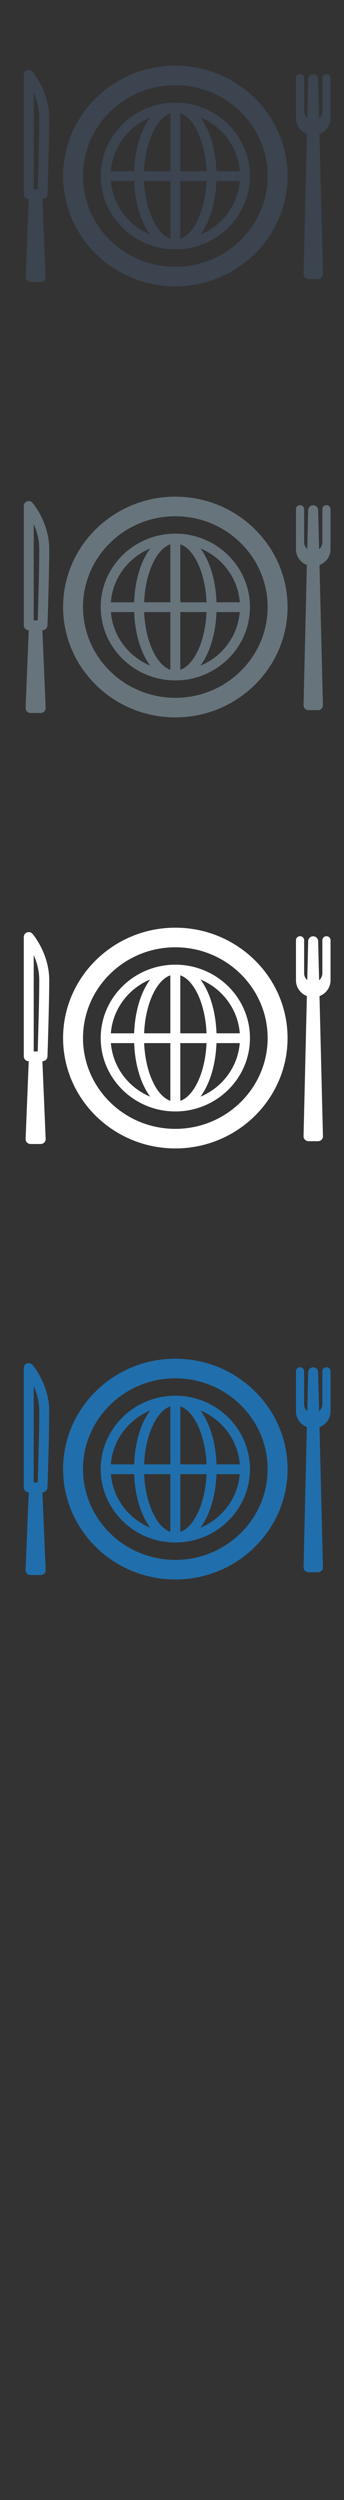 <svg width="32" height="232" viewBox="0 0 32 232" xmlns="http://www.w3.org/2000/svg" xmlns:sketch="http://www.bohemiancoding.com/sketch/ns"><rect x="0" y="0" width="32" height="232" fill="#333333" stroke="none"/><title>world-food</title><g sketch:type="MSPage" fill="none"><g sketch:type="MSLayerGroup" fill="#3B444F"><path d="M30.366 6.879c-.21 0-.38.167-.38.373v3.073c0 .255-.119.484-.302.637l-.09-3.631c-.007-.247-.211-.444-.463-.444-.251 0-.458.197-.463.444l-.085 3.62c-.179-.154-.291-.376-.291-.626v-3.073c0-.207-.171-.373-.38-.373s-.38.167-.38.373v3.718c0 .665.421 1.232 1.014 1.465l-.309 13.004c-.002.122.045.24.133.328.087.087.206.136.331.136h.879c.256 0 .463-.203.463-.454l-.003-.051-.319-12.958c.6-.229 1.027-.8 1.027-1.469v-3.718c0-.207-.171-.373-.38-.373" id="Fill-1" sketch:type="MSShapeGroup"/><path d="M2.516 6.528c-.184.064-.304.236-.304.427v11.072c0 .25.206.453.461.454l-.291 7.212c-.006.123.04.243.128.332.087.089.208.139.334.139h.943c.254 0 .463-.203.463-.454l-.005-.06-.302-7.17h.01c.249 0 .455-.194.463-.439.001-.048.163-4.811.163-7.091 0-2.435-1.487-4.214-1.551-4.288-.125-.147-.33-.201-.514-.136zm1.092 7.408c-.034 1.469-.079 2.931-.101 3.638h-.371v-8.949c.278.625.517 1.429.517 2.328 0 .793-.019 1.891-.045 2.983z" id="Fill-2" sketch:type="MSShapeGroup"/><path d="M16.31 9.522c-3.827 0-6.942 3.056-6.942 6.811s3.115 6.81 6.942 6.81c3.822 0 6.932-3.044 6.941-6.792v-.018c0-3.755-3.113-6.811-6.941-6.811zm5.997 6.37h-2.168c-.07-2.061-.635-3.846-1.494-4.999 2.029.843 3.491 2.747 3.662 4.999zm-6.46-5.382v5.382h-2.44c.104-2.69 1.142-4.942 2.44-5.382zm0 6.29v5.356c-1.294-.439-2.33-2.678-2.439-5.356h2.439zm.925 5.356v-5.356h2.44c-.11 2.678-1.145 4.917-2.44 5.356zm0-6.263v-5.382c1.298.44 2.337 2.692 2.441 5.382h-2.441zm-2.799-4.999c-.858 1.152-1.423 2.937-1.493 4.999h-2.169c.171-2.252 1.633-4.156 3.662-4.999zm-3.659 5.906h2.167c.075 2.049.638 3.825 1.492 4.972-2.02-.839-3.479-2.733-3.659-4.972zm8.331 4.972c.854-1.148 1.418-2.923 1.492-4.972h2.167c-.181 2.24-1.639 4.133-3.66 4.972z" id="Fill-3" sketch:type="MSShapeGroup"/><path d="M16.31 6.089c-5.757 0-10.441 4.596-10.441 10.243 0 5.648 4.684 10.243 10.441 10.243 5.756 0 10.44-4.594 10.44-10.243 0-5.648-4.684-10.243-10.44-10.243zm0 18.669c-4.736 0-8.589-3.78-8.589-8.426 0-4.646 3.853-8.425 8.589-8.425 4.735 0 8.587 3.779 8.587 8.425 0 4.646-3.853 8.426-8.587 8.426z" id="Fill-4" sketch:type="MSShapeGroup"/></g><g sketch:type="MSLayerGroup" fill="#67747C"><path d="M30.366 46.879c-.21 0-.38.167-.38.373v3.073c0 .255-.119.484-.302.637l-.09-3.631c-.007-.247-.211-.444-.463-.444-.251 0-.458.197-.463.444l-.085 3.62c-.179-.154-.291-.376-.291-.626v-3.073c0-.207-.171-.373-.38-.373s-.38.167-.38.373v3.718c0 .665.421 1.232 1.014 1.465l-.309 13.004c-.002.122.045.24.133.328.087.087.206.136.331.136h.879c.256 0 .463-.203.463-.454l-.003-.051-.319-12.958c.6-.229 1.027-.8 1.027-1.469v-3.718c0-.207-.171-.373-.38-.373" sketch:type="MSShapeGroup"/><path d="M2.516 46.528c-.184.064-.304.236-.304.427v11.072c0 .25.206.453.461.454l-.291 7.212c-.006.123.04.243.128.332.087.089.208.139.334.139h.943c.254 0 .463-.203.463-.454l-.005-.06-.302-7.17h.01c.249 0 .455-.194.463-.439.001-.048.163-4.811.163-7.091 0-2.435-1.487-4.214-1.551-4.288-.125-.147-.33-.201-.514-.136zm1.092 7.408c-.034 1.469-.079 2.931-.101 3.638h-.371v-8.949c.278.625.517 1.429.517 2.328 0 .793-.019 1.891-.045 2.983z" sketch:type="MSShapeGroup"/><path d="M16.31 49.522c-3.827 0-6.942 3.056-6.942 6.811s3.115 6.81 6.942 6.81c3.822 0 6.932-3.044 6.941-6.792v-.018c0-3.755-3.113-6.811-6.941-6.811zm5.997 6.37h-2.168c-.07-2.061-.635-3.846-1.494-4.999 2.029.843 3.491 2.747 3.662 4.999zm-6.46-5.382v5.382h-2.44c.104-2.69 1.142-4.942 2.44-5.382zm0 6.29v5.356c-1.294-.439-2.33-2.678-2.439-5.356h2.439zm.925 5.356v-5.356h2.44c-.11 2.678-1.145 4.917-2.44 5.356zm0-6.263v-5.382c1.298.44 2.337 2.692 2.441 5.382h-2.441zm-2.799-4.999c-.858 1.152-1.423 2.937-1.493 4.999h-2.169c.171-2.252 1.633-4.156 3.662-4.999zm-3.659 5.906h2.167c.075 2.049.638 3.825 1.492 4.972-2.02-.839-3.479-2.733-3.659-4.972zm8.331 4.972c.854-1.148 1.418-2.923 1.492-4.972h2.167c-.181 2.24-1.639 4.133-3.66 4.972z" sketch:type="MSShapeGroup"/><path d="M16.31 46.089c-5.757 0-10.441 4.596-10.441 10.243 0 5.648 4.684 10.243 10.441 10.243 5.756 0 10.44-4.594 10.44-10.243 0-5.648-4.684-10.243-10.44-10.243zm0 18.669c-4.736 0-8.589-3.78-8.589-8.426 0-4.646 3.853-8.425 8.589-8.425 4.735 0 8.587 3.779 8.587 8.425 0 4.646-3.853 8.426-8.587 8.426z" sketch:type="MSShapeGroup"/></g><g sketch:type="MSLayerGroup" fill="#fff"><path d="M30.366 86.879c-.21 0-.38.167-.38.373v3.073c0 .255-.119.484-.302.637l-.09-3.631c-.007-.247-.211-.444-.463-.444-.251 0-.458.197-.463.444l-.085 3.62c-.179-.154-.291-.376-.291-.626v-3.073c0-.207-.171-.373-.38-.373s-.38.167-.38.373v3.718c0 .665.421 1.232 1.014 1.465l-.309 13.004c-.002.122.045.24.133.328.087.087.206.136.331.136h.879c.256 0 .463-.203.463-.454l-.003-.051-.319-12.958c.6-.229 1.027-.8 1.027-1.469v-3.718c0-.207-.171-.373-.38-.373" sketch:type="MSShapeGroup"/><path d="M2.516 86.528c-.184.064-.304.236-.304.427v11.072c0 .25.206.453.461.454l-.291 7.212c-.006.123.04.243.128.332.087.089.208.139.334.139h.943c.254 0 .463-.203.463-.454l-.005-.06-.302-7.17h.01c.249 0 .455-.194.463-.439.001-.048.163-4.811.163-7.091 0-2.435-1.487-4.214-1.551-4.288-.125-.147-.33-.201-.514-.136zm1.092 7.408c-.034 1.469-.079 2.931-.101 3.638h-.371v-8.949c.278.625.517 1.429.517 2.328 0 .793-.019 1.891-.045 2.983zM16.31 89.522c-3.827 0-6.942 3.056-6.942 6.811s3.115 6.81 6.942 6.81c3.822 0 6.932-3.044 6.941-6.792v-.018c0-3.755-3.113-6.811-6.941-6.811zm5.997 6.37h-2.168c-.07-2.061-.635-3.846-1.494-4.999 2.029.843 3.491 2.747 3.662 4.999zm-6.46-5.382v5.382h-2.44c.104-2.69 1.142-4.942 2.44-5.382zm0 6.29v5.356c-1.294-.439-2.33-2.678-2.439-5.356h2.439zm.925 5.356v-5.356h2.44c-.11 2.678-1.145 4.917-2.44 5.356zm0-6.263v-5.382c1.298.44 2.337 2.692 2.441 5.382h-2.441zm-2.799-4.999c-.858 1.152-1.423 2.937-1.493 4.999h-2.169c.171-2.252 1.633-4.156 3.662-4.999zm-3.659 5.906h2.167c.075 2.049.638 3.825 1.492 4.972-2.02-.839-3.479-2.733-3.659-4.972zm8.331 4.972c.854-1.148 1.418-2.923 1.492-4.972h2.167c-.181 2.24-1.639 4.133-3.66 4.972zM16.31 86.089c-5.757 0-10.441 4.596-10.441 10.243 0 5.648 4.684 10.243 10.441 10.243 5.756 0 10.44-4.594 10.44-10.243 0-5.648-4.684-10.243-10.44-10.243zm0 18.669c-4.736 0-8.589-3.78-8.589-8.426 0-4.646 3.853-8.425 8.589-8.425 4.735 0 8.587 3.779 8.587 8.425 0 4.646-3.853 8.426-8.587 8.426z" sketch:type="MSShapeGroup"/></g><g sketch:type="MSLayerGroup" fill="#206FAC"><path d="M30.366 126.879c-.21 0-.38.167-.38.373v3.073c0 .255-.119.484-.302.637l-.09-3.631c-.007-.247-.211-.444-.463-.444-.251 0-.458.197-.463.444l-.085 3.62c-.179-.154-.291-.376-.291-.626v-3.073c0-.207-.171-.373-.38-.373s-.38.167-.38.373v3.718c0 .665.421 1.232 1.014 1.465l-.309 13.004c-.002.122.045.24.133.328.087.087.206.136.331.136h.879c.256 0 .463-.203.463-.454l-.003-.051-.319-12.958c.6-.229 1.027-.8 1.027-1.469v-3.718c0-.207-.171-.373-.38-.373" sketch:type="MSShapeGroup"/><path d="M2.516 126.528c-.184.064-.304.236-.304.427v11.072c0 .25.206.453.461.454l-.291 7.212c-.006.123.04.243.128.332.087.089.208.139.334.139h.943c.254 0 .463-.203.463-.454l-.005-.06-.302-7.17h.01c.249 0 .455-.194.463-.439.001-.048.163-4.811.163-7.091 0-2.435-1.487-4.214-1.551-4.288-.125-.147-.33-.201-.514-.136zm1.092 7.408c-.034 1.469-.079 2.931-.101 3.638h-.371v-8.949c.278.625.517 1.429.517 2.328 0 .793-.019 1.891-.045 2.983zm12.702-4.414c-3.827 0-6.942 3.056-6.942 6.811s3.115 6.81 6.942 6.81c3.822 0 6.932-3.044 6.941-6.792v-.018c0-3.755-3.113-6.811-6.941-6.811zm5.997 6.37h-2.168c-.07-2.061-.635-3.846-1.494-4.999 2.029.843 3.491 2.747 3.662 4.999zm-6.46-5.382v5.382h-2.44c.104-2.69 1.142-4.942 2.44-5.382zm0 6.29v5.356c-1.294-.439-2.33-2.678-2.439-5.356h2.439zm.925 5.356v-5.356h2.44c-.11 2.678-1.145 4.917-2.44 5.356zm0-6.263v-5.382c1.298.44 2.337 2.692 2.441 5.382h-2.441zm-2.799-4.999c-.858 1.152-1.423 2.937-1.493 4.999h-2.169c.171-2.252 1.633-4.156 3.662-4.999zm-3.659 5.906h2.167c.075 2.049.638 3.825 1.492 4.972-2.02-.839-3.479-2.733-3.659-4.972zm8.331 4.972c.854-1.148 1.418-2.923 1.492-4.972h2.167c-.181 2.24-1.639 4.133-3.66 4.972zm-2.335-15.683c-5.757 0-10.441 4.596-10.441 10.243 0 5.648 4.684 10.243 10.441 10.243 5.756 0 10.44-4.594 10.44-10.243 0-5.648-4.684-10.243-10.44-10.243zm0 18.669c-4.736 0-8.589-3.78-8.589-8.426 0-4.646 3.853-8.425 8.589-8.425 4.735 0 8.587 3.779 8.587 8.425 0 4.646-3.853 8.426-8.587 8.426z" sketch:type="MSShapeGroup"/></g></g></svg>